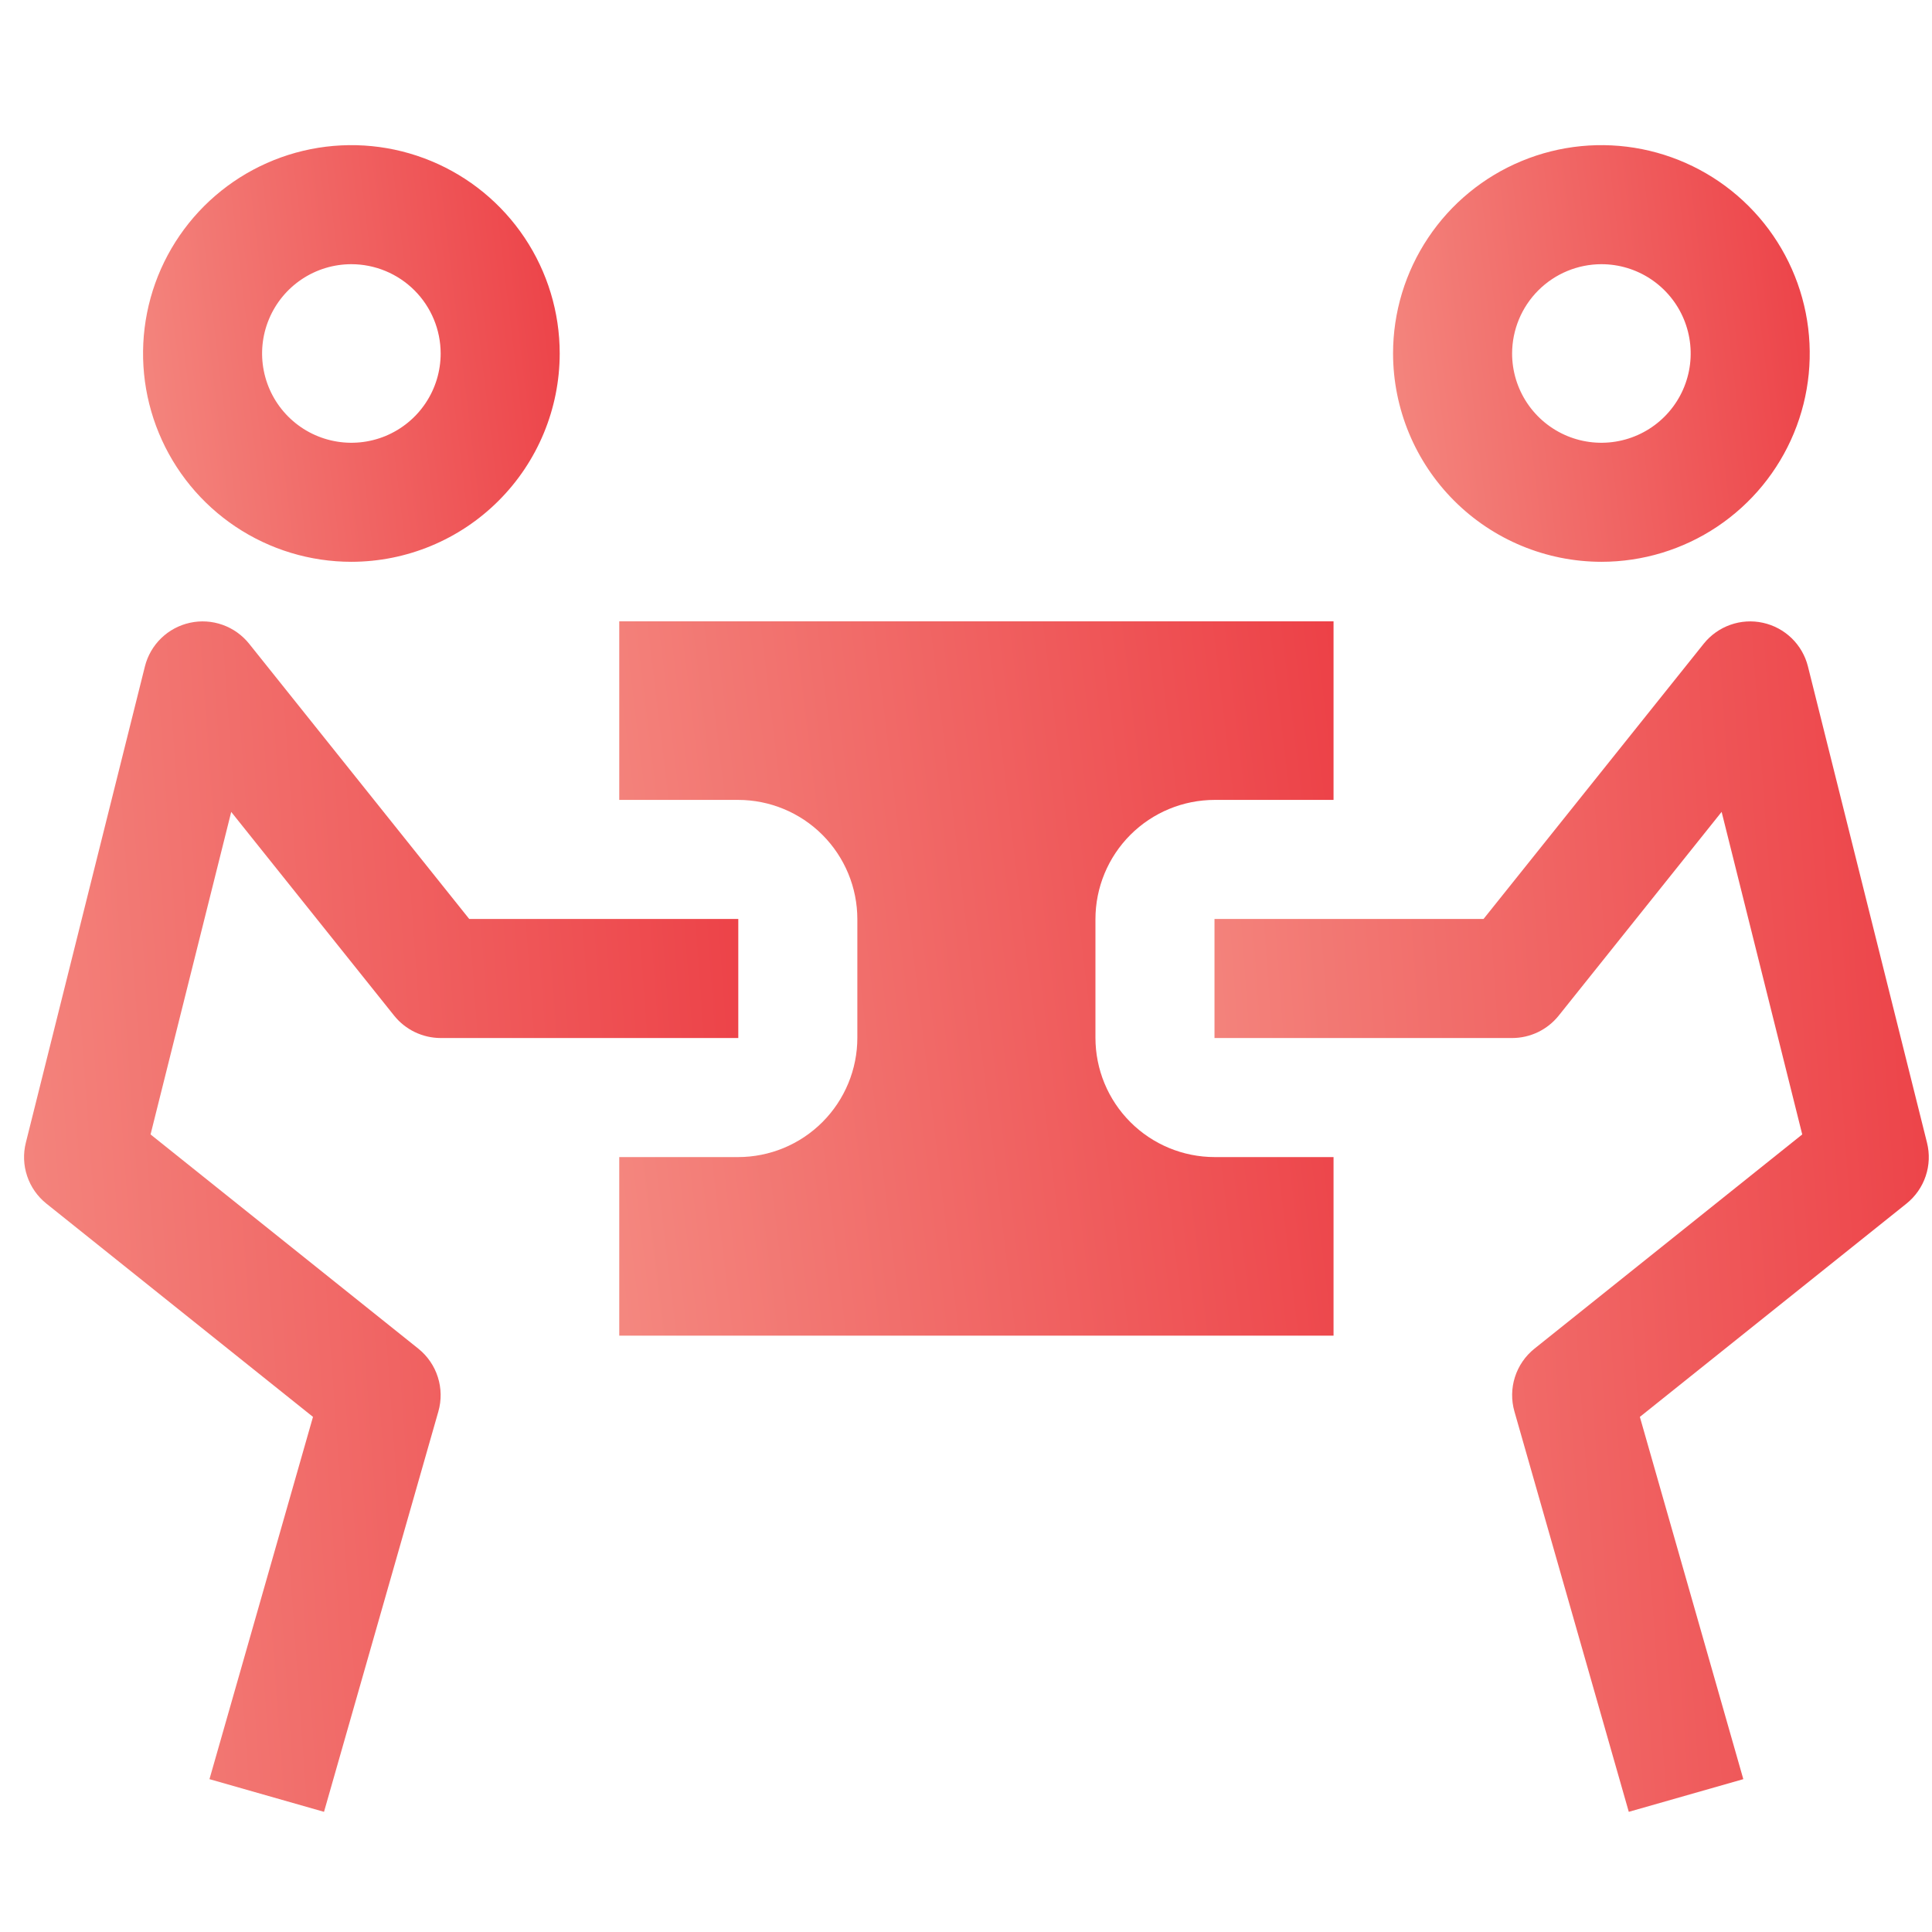 <svg width="71" height="71" viewBox="0 0 71 71" fill="none" xmlns="http://www.w3.org/2000/svg">
<g clip-path="url(#clip0)">
<path d="M59.857 66.584L55.655 51.873C55.536 51.459 55.542 51.018 55.673 50.607C55.804 50.196 56.053 49.833 56.39 49.563L66.231 41.69L63.269 29.836L57.28 37.326C57.074 37.582 56.814 37.789 56.518 37.931C56.222 38.073 55.898 38.147 55.569 38.147H44.632V33.772H54.519L62.613 23.654C62.868 23.337 63.207 23.096 63.591 22.961C63.975 22.825 64.389 22.799 64.787 22.887C65.185 22.974 65.55 23.17 65.843 23.454C66.135 23.737 66.342 24.097 66.441 24.492L70.816 41.992C70.918 42.398 70.902 42.825 70.768 43.221C70.635 43.618 70.39 43.968 70.064 44.23L60.264 52.07L64.066 65.383L59.857 66.584Z" fill="url(#paint0_linear)"/>
<path d="M51.194 12.99C51.194 11.476 51.643 9.996 52.485 8.737C53.326 7.478 54.522 6.496 55.921 5.917C57.32 5.337 58.859 5.186 60.344 5.481C61.829 5.777 63.194 6.506 64.264 7.576C65.335 8.647 66.064 10.011 66.36 11.497C66.655 12.982 66.504 14.521 65.924 15.92C65.345 17.319 64.363 18.515 63.104 19.356C61.845 20.198 60.365 20.646 58.851 20.646C56.821 20.644 54.875 19.837 53.439 18.401C52.004 16.966 51.197 15.02 51.194 12.99ZM55.569 12.99C55.569 13.639 55.762 14.274 56.122 14.813C56.483 15.353 56.995 15.773 57.595 16.022C58.194 16.27 58.854 16.335 59.491 16.208C60.127 16.082 60.712 15.769 61.171 15.31C61.63 14.851 61.942 14.267 62.069 13.63C62.195 12.994 62.13 12.334 61.882 11.735C61.634 11.135 61.213 10.623 60.674 10.262C60.134 9.901 59.5 9.709 58.851 9.709C57.981 9.71 57.147 10.056 56.532 10.671C55.917 11.286 55.571 12.12 55.569 12.99Z" fill="url(#paint1_linear)"/>
<path d="M44.641 42.522C43.478 42.522 42.363 42.06 41.541 41.237C40.719 40.415 40.257 39.3 40.257 38.138V33.78C40.257 32.618 40.719 31.503 41.541 30.68C42.363 29.858 43.478 29.396 44.641 29.396H49.007V22.834H22.757V29.396H27.123C28.286 29.396 29.401 29.858 30.223 30.68C31.045 31.503 31.507 32.618 31.507 33.78V38.138C31.507 39.3 31.045 40.415 30.223 41.237C29.401 42.06 28.286 42.522 27.123 42.522H22.757V49.084H49.007V42.522H44.641Z" fill="url(#paint2_linear)"/>
<path d="M11.907 66.584L16.109 51.873C16.228 51.459 16.221 51.018 16.09 50.607C15.96 50.196 15.71 49.833 15.374 49.563L5.533 41.69L8.497 29.838L14.486 37.326C14.691 37.582 14.951 37.788 15.247 37.93C15.543 38.072 15.866 38.146 16.194 38.147H27.132V33.772H17.244L9.153 23.654C8.898 23.337 8.559 23.096 8.175 22.961C7.791 22.825 7.377 22.799 6.979 22.887C6.581 22.974 6.215 23.17 5.923 23.454C5.631 23.737 5.424 24.097 5.325 24.492L0.95 41.992C0.848 42.398 0.864 42.825 0.998 43.221C1.131 43.618 1.376 43.968 1.702 44.23L11.502 52.07L7.698 65.383L11.907 66.584Z" fill="url(#paint3_linear)"/>
<path d="M12.913 20.646C11.399 20.646 9.919 20.198 8.659 19.356C7.4 18.515 6.419 17.319 5.84 15.92C5.26 14.521 5.109 12.982 5.404 11.497C5.699 10.011 6.429 8.647 7.499 7.576C8.57 6.506 9.934 5.777 11.419 5.481C12.905 5.186 14.444 5.337 15.843 5.917C17.242 6.496 18.438 7.478 19.279 8.737C20.12 9.996 20.569 11.476 20.569 12.99C20.567 15.02 19.76 16.966 18.324 18.401C16.889 19.837 14.943 20.644 12.913 20.646ZM12.913 9.709C12.264 9.709 11.63 9.901 11.09 10.262C10.55 10.623 10.13 11.135 9.882 11.735C9.633 12.334 9.568 12.994 9.695 13.63C9.822 14.267 10.134 14.851 10.593 15.31C11.052 15.769 11.636 16.082 12.273 16.208C12.909 16.335 13.569 16.27 14.169 16.022C14.768 15.773 15.281 15.353 15.641 14.813C16.002 14.274 16.194 13.639 16.194 12.99C16.193 12.12 15.847 11.286 15.232 10.671C14.617 10.056 13.783 9.71 12.913 9.709Z" fill="url(#paint4_linear)"/>
</g>
<defs>
<linearGradient id="paint0_linear" x1="75.186" y1="-2.866" x2="35.475" y2="0.001" gradientUnits="userSpaceOnUse">
<stop stop-color="#EB323B"/>
<stop offset="1" stop-color="#F59288"/>
</linearGradient>
<linearGradient id="paint1_linear" x1="69.017" y1="-3.662" x2="46.065" y2="-0.9" gradientUnits="userSpaceOnUse">
<stop stop-color="#EB323B"/>
<stop offset="1" stop-color="#F59288"/>
</linearGradient>
<linearGradient id="paint2_linear" x1="53.31" y1="7.412" x2="13.963" y2="12.146" gradientUnits="userSpaceOnUse">
<stop stop-color="#EB323B"/>
<stop offset="1" stop-color="#F59288"/>
</linearGradient>
<linearGradient id="paint3_linear" x1="31.435" y1="-2.866" x2="-8.272" y2="0" gradientUnits="userSpaceOnUse">
<stop stop-color="#EB323B"/>
<stop offset="1" stop-color="#F59288"/>
</linearGradient>
<linearGradient id="paint4_linear" x1="23.08" y1="-3.662" x2="0.127" y2="-0.9" gradientUnits="userSpaceOnUse">
<stop stop-color="#EB323B"/>
<stop offset="1" stop-color="#F59288"/>
</linearGradient>
<clipPath id="clip0">
<rect width="70" height="70" fill="white" transform="translate(0.882 0.959)"/>
</clipPath>
</defs>
</svg>
